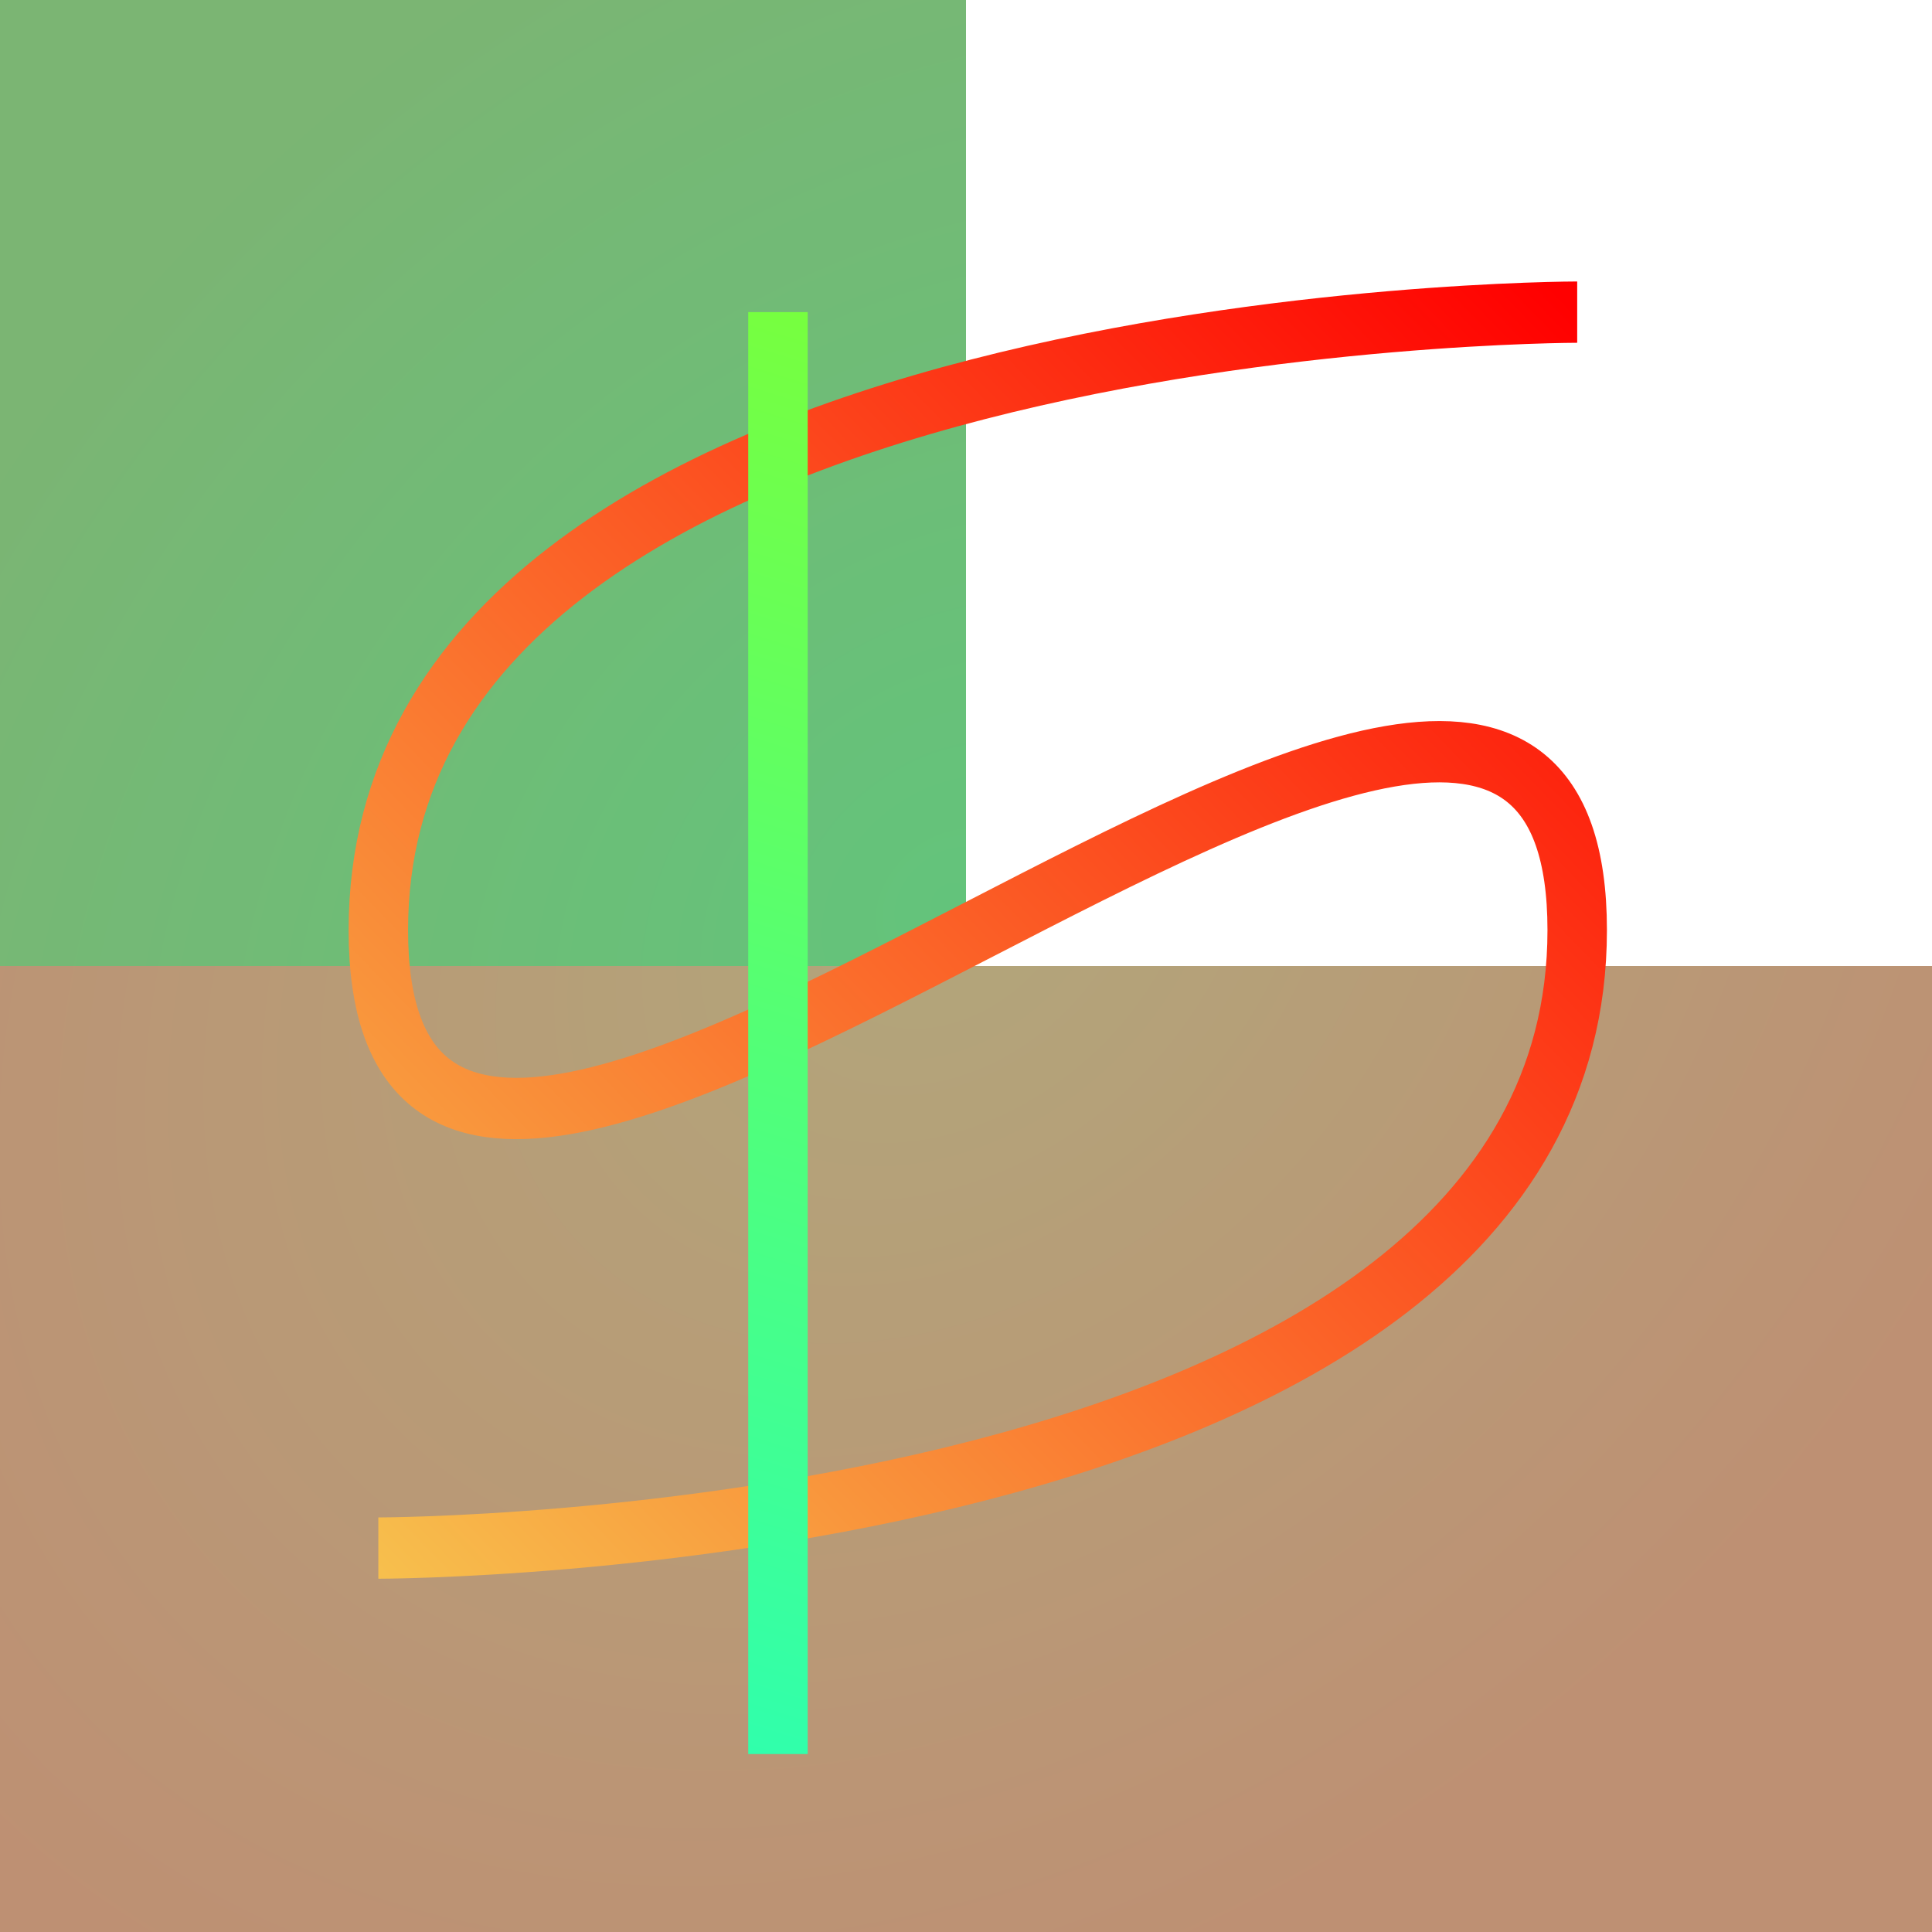 <?xml version="1.0" encoding="UTF-8" standalone="no"?>
<!-- Created with Inkscape (http://www.inkscape.org/) -->

<svg
   width="320.0px"
   height="320.0px"
   viewBox="0 0 320.0 320.0"
   version="1.1"
   id="SVGRoot"
   sodipodi:docname="icon.svg"
   inkscape:version="1.1.1 (3bf5ae0d25, 2021-09-20, custom)"
   inkscape:export-filename="/mnt/data/Files/Projects/Programming/General Projects/test-shooter-game/assets/icon.png"
   inkscape:export-xdpi="96"
   inkscape:export-ydpi="96"
   xmlns:inkscape="http://www.inkscape.org/namespaces/inkscape"
   xmlns:sodipodi="http://sodipodi.sourceforge.net/DTD/sodipodi-0.dtd"
   xmlns:xlink="http://www.w3.org/1999/xlink"
   xmlns="http://www.w3.org/2000/svg"
   xmlns:svg="http://www.w3.org/2000/svg">
  <sodipodi:namedview
     id="namedview980"
     pagecolor="#505050"
     bordercolor="#eeeeee"
     borderopacity="1"
     inkscape:pageshadow="0"
     inkscape:pageopacity="0"
     inkscape:pagecheckerboard="0"
     inkscape:document-units="px"
     showgrid="true"
     inkscape:zoom="0.36614058"
     inkscape:cx="-228.05448"
     inkscape:cy="140.65636"
     inkscape:window-width="1920"
     inkscape:window-height="1011"
     inkscape:window-x="0"
     inkscape:window-y="0"
     inkscape:window-maximized="1"
     inkscape:current-layer="g5963"
     inkscape:snap-intersection-paths="true"
     inkscape:object-paths="true"
     inkscape:snap-bbox="true"
     inkscape:bbox-paths="true"
     inkscape:bbox-nodes="true"
     inkscape:snap-bbox-edge-midpoints="true"
     inkscape:snap-bbox-midpoints="true"
     inkscape:snap-smooth-nodes="true"
     inkscape:snap-midpoints="true"
     inkscape:snap-object-midpoints="true"
     inkscape:snap-center="true"
     inkscape:snap-text-baseline="true"
     inkscape:snap-page="true"
     showguides="true"
     inkscape:lockguides="false"
     inkscape:snap-global="true">
    <inkscape:grid
       type="xygrid"
       id="grid1043"
       enabled="false"
       visible="true" />
  </sodipodi:namedview>
  <defs
     id="defs975">
    <linearGradient
       inkscape:collect="always"
       id="linearGradient6606">
      <stop
         style="stop-color:#1466ff;stop-opacity:1"
         offset="0"
         id="stop6602" />
      <stop
         style="stop-color:#000000;stop-opacity:0;"
         offset="1"
         id="stop6604" />
    </linearGradient>
    <linearGradient
       inkscape:collect="always"
       id="linearGradient5986">
      <stop
         style="stop-color:#ff0000;stop-opacity:1"
         offset="0"
         id="stop5982" />
      <stop
         style="stop-color:#f7c24e;stop-opacity:1"
         offset="1"
         id="stop5984" />
    </linearGradient>
    <linearGradient
       inkscape:collect="always"
       id="linearGradient5188">
      <stop
         style="stop-color:#30ffac;stop-opacity:1"
         offset="0"
         id="stop5184" />
      <stop
         style="stop-color:#82ff2e;stop-opacity:1"
         offset="1"
         id="stop5186" />
    </linearGradient>
    <linearGradient
       inkscape:collect="always"
       id="linearGradient2352">
      <stop
         style="stop-color:#ff0000;stop-opacity:1"
         offset="0"
         id="stop2348" />
      <stop
         style="stop-color:#f7c24e;stop-opacity:1"
         offset="1"
         id="stop2350" />
    </linearGradient>
    <marker
       style="overflow:visible"
       id="DotL"
       refX="0.0"
       refY="0.0"
       orient="auto"
       inkscape:stockid="DotL"
       inkscape:isstock="true">
      <path
         transform="scale(0.8) translate(7.4, 1)"
         style="fill-rule:evenodd;fill:context-stroke;stroke:context-stroke;stroke-width:1.0pt"
         d="M -2.5,-1.0 C -2.5,1.76 -4.74,4.0 -7.5,4.0 C -10.26,4.0 -12.5,1.76 -12.5,-1.0 C -12.5,-3.76 -10.26,-6.0 -7.5,-6.0 C -4.74,-6.0 -2.5,-3.76 -2.5,-1.0 z "
         id="path2392" />
    </marker>
    <marker
       inkscape:stockid="DistanceStart"
       orient="auto"
       refY="0.0"
       refX="0.0"
       id="DistanceStart"
       style="overflow:visible"
       inkscape:isstock="true">
      <g
         id="g2300">
        <path
           id="path2306"
           d="M 0,0 L 2,0"
           style="fill:none;stroke:context-fill;stroke-width:1.15;stroke-linecap:square" />
        <path
           id="path2302"
           d="M 0,0 L 13,4 L 9,0 13,-4 L 0,0 z "
           style="fill:context-stroke;fill-rule:evenodd;stroke:none" />
        <path
           id="path2304"
           d="M 0,-4 L 0,40"
           style="fill:none;stroke:context-stroke;stroke-width:1;stroke-linecap:square" />
      </g>
    </marker>
    <marker
       style="overflow:visible"
       id="Tail"
       refX="0.0"
       refY="0.0"
       orient="auto"
       inkscape:stockid="Tail"
       inkscape:isstock="true">
      <g
         transform="scale(-1.2)"
         id="g2379">
        <path
           style="fill:none;fill-rule:evenodd;stroke:context-stroke;stroke-width:0.8;stroke-linecap:round"
           d="M -3.805,-3.959 L 0.544,0"
           id="path2367" />
        <path
           style="fill:none;fill-rule:evenodd;stroke:context-stroke;stroke-width:0.8;stroke-linecap:round"
           d="M -1.287,-3.959 L 3.062,0"
           id="path2369" />
        <path
           style="fill:none;fill-rule:evenodd;stroke:context-stroke;stroke-width:0.8;stroke-linecap:round"
           d="M 1.305,-3.959 L 5.654,0"
           id="path2371" />
        <path
           style="fill:none;fill-rule:evenodd;stroke:context-stroke;stroke-width:0.8;stroke-linecap:round"
           d="M -3.805,4.178 L 0.544,0.22"
           id="path2373" />
        <path
           style="fill:none;fill-rule:evenodd;stroke:context-stroke;stroke-width:0.8;stroke-linecap:round"
           d="M -1.287,4.178 L 3.062,0.22"
           id="path2375" />
        <path
           style="fill:none;fill-rule:evenodd;stroke:context-stroke;stroke-width:0.8;stroke-linecap:round"
           d="M 1.305,4.178 L 5.654,0.22"
           id="path2377" />
      </g>
    </marker>
    <marker
       style="overflow:visible"
       id="Arrow1Sstart"
       refX="0.0"
       refY="0.0"
       orient="auto"
       inkscape:stockid="Arrow1Sstart"
       inkscape:isstock="true">
      <path
         transform="scale(0.2) translate(6,0)"
         style="fill-rule:evenodd;fill:context-stroke;stroke:context-stroke;stroke-width:1.0pt"
         d="M 0.0,0.0 L 5.0,-5.0 L -12.5,0.0 L 5.0,5.0 L 0.0,0.0 z "
         id="path2343" />
    </marker>
    <marker
       style="overflow:visible"
       id="marker2601"
       refX="0.0"
       refY="0.0"
       orient="auto"
       inkscape:stockid="Arrow1Lstart"
       inkscape:isstock="true">
      <path
         transform="scale(0.8) translate(12.5,0)"
         style="fill-rule:evenodd;fill:context-stroke;stroke:context-stroke;stroke-width:1.0pt"
         d="M 0.0,0.0 L 5.0,-5.0 L -12.5,0.0 L 5.0,5.0 L 0.0,0.0 z "
         id="path2599" />
    </marker>
    <marker
       style="overflow:visible"
       id="Arrow1Lstart"
       refX="0.0"
       refY="0.0"
       orient="auto"
       inkscape:stockid="Arrow1Lstart"
       inkscape:isstock="true">
      <path
         transform="scale(0.8) translate(12.5,0)"
         style="fill-rule:evenodd;fill:context-stroke;stroke:context-stroke;stroke-width:1.0pt"
         d="M 0.0,0.0 L 5.0,-5.0 L -12.5,0.0 L 5.0,5.0 L 0.0,0.0 z "
         id="path2331" />
    </marker>
    <linearGradient
       inkscape:collect="always"
       id="linearGradient1161">
      <stop
         style="stop-color:#27585f;stop-opacity:1"
         offset="0"
         id="stop1157" />
      <stop
         style="stop-color:#482f56;stop-opacity:1"
         offset="1"
         id="stop1159" />
    </linearGradient>
    <linearGradient
       id="linearGradient4408"
       inkscape:swatch="solid">
      <stop
         style="stop-color:#000000;stop-opacity:1;"
         offset="0"
         id="stop4406" />
    </linearGradient>
    <linearGradient
       inkscape:collect="always"
       xlink:href="#linearGradient5986"
       id="linearGradient5979"
       x1="230"
       y1="90"
       x2="110"
       y2="240"
       gradientUnits="userSpaceOnUse" />
    <radialGradient
       inkscape:collect="always"
       xlink:href="#linearGradient1161"
       id="radialGradient1163"
       cx="149.707"
       cy="156.131"
       fx="149.707"
       fy="156.131"
       r="160"
       gradientUnits="userSpaceOnUse"
       gradientTransform="matrix(0.647,0.708,-0.929,0.85,205.529,-88.716)" />
    <filter
       height="1.015"
       width="1.015"
       y="-0.008"
       x="-0.008"
       inkscape:menu-tooltip="Reduce or remove antialiasing around shapes"
       inkscape:menu="Pixel Tools"
       inkscape:label="Pixellize"
       style="color-interpolation-filters:sRGB;"
       id="filter1048">
      <feTurbulence
         type="fractalNoise"
         numOctaves="3"
         baseFrequency="0.25 0.4"
         seed="5"
         id="feTurbulence1030" />
      <feColorMatrix
         result="result5"
         values="1 0 0 0 0 0 1 0 0 0 0 0 1 0 0 0 0 0 1 0 "
         id="feColorMatrix1032" />
      <feComposite
         in="SourceGraphic"
         operator="in"
         in2="result5"
         id="feComposite1034" />
      <feMorphology
         operator="dilate"
         radius="1.5"
         result="result3"
         id="feMorphology1036" />
      <feTurbulence
         numOctaves="5"
         baseFrequency="0.03"
         type="fractalNoise"
         seed="7"
         id="feTurbulence1038" />
      <feGaussianBlur
         stdDeviation="0.5"
         result="result91"
         id="feGaussianBlur1040" />
      <feDisplacementMap
         in="result3"
         xChannelSelector="R"
         yChannelSelector="G"
         scale="27"
         result="result4"
         in2="result91"
         id="feDisplacementMap1042" />
      <feComposite
         in="result4"
         k3="0.8"
         k1="1.3"
         result="result2"
         operator="arithmetic"
         in2="result4"
         id="feComposite1044" />
      <feBlend
         in2="result2"
         mode="screen"
         in="result2"
         id="feBlend1046"
         result="fbSourceGraphic" />
      <feColorMatrix
         result="fbSourceGraphicAlpha"
         in="fbSourceGraphic"
         values="0 0 0 -1 0 0 0 0 -1 0 0 0 0 -1 0 0 0 0 1 0"
         id="feColorMatrix1094" />
      <feTurbulence
         id="feTurbulence1096"
         numOctaves="5"
         seed="0"
         type="fractalNoise"
         baseFrequency="0.08"
         in="fbSourceGraphic" />
      <feGaussianBlur
         id="feGaussianBlur1098"
         stdDeviation="0.5"
         result="result91" />
      <feDisplacementMap
         in2="result91"
         id="feDisplacementMap1100"
         scale="20"
         yChannelSelector="G"
         xChannelSelector="R"
         in="fbSourceGraphic"
         result="result1" />
      <feComposite
         in2="fbSourceGraphic"
         id="feComposite1102"
         in="result1"
         operator="atop"
         result="fbSourceGraphic" />
      <feColorMatrix
         result="fbSourceGraphicAlpha"
         in="fbSourceGraphic"
         values="0 0 0 -1 0 0 0 0 -1 0 0 0 0 -1 0 0 0 0 1 0"
         id="feColorMatrix1176" />
      <feGaussianBlur
         id="feGaussianBlur1178"
         stdDeviation="0.01"
         result="result1"
         in="fbSourceGraphic" />
      <feBlend
         in2="result1"
         id="feBlend1180"
         result="fbSourceGraphic"
         mode="multiply" />
      <feTurbulence
         id="feTurbulence1182"
         baseFrequency="0.8"
         type="fractalNoise"
         seed="0"
         numOctaves="3"
         result="result3" />
      <feDisplacementMap
         in2="result3"
         id="feDisplacementMap1184"
         in="fbSourceGraphic"
         xChannelSelector="R"
         yChannelSelector="G"
         scale="50"
         result="result2" />
      <feMorphology
         id="feMorphology1186"
         radius="1"
         operator="dilate"
         result="result4" />
      <feBlend
         in2="result2"
         id="feBlend1188"
         mode="screen"
         result="fbSourceGraphic" />
      <feColorMatrix
         result="fbSourceGraphicAlpha"
         in="fbSourceGraphic"
         values="0 0 0 -1 0 0 0 0 -1 0 0 0 0 -1 0 0 0 0 1 0"
         id="feColorMatrix1255" />
      <feColorMatrix
         id="feColorMatrix1257"
         values="1 0 0 0 0 0 1 0 0 0 0 0 1 0 0 0 0 0 1000 -500 "
         in="fbSourceGraphic" />
    </filter>
    <filter
       style="color-interpolation-filters:sRGB;"
       inkscape:label="Drop Shadow"
       id="filter4158"
       x="-0.168"
       y="-0.115"
       width="1.361"
       height="1.249">
      <feFlood
         flood-opacity="1"
         flood-color="rgb(31,65,20)"
         result="flood"
         id="feFlood4148" />
      <feComposite
         in="SourceGraphic"
         in2="flood"
         operator="in"
         result="composite1"
         id="feComposite4150" />
      <feGaussianBlur
         in="composite1"
         stdDeviation="2.498"
         result="blur"
         id="feGaussianBlur4152" />
      <feOffset
         dx="1"
         dy="1"
         result="offset"
         id="feOffset4154" />
      <feComposite
         in="SourceGraphic"
         in2="offset"
         operator="over"
         result="fbSourceGraphic"
         id="feComposite4156" />
      <feColorMatrix
         result="fbSourceGraphicAlpha"
         in="fbSourceGraphic"
         values="0 0 0 -1 0 0 0 0 -1 0 0 0 0 -1 0 0 0 0 1 0"
         id="feColorMatrix4284" />
      <feFlood
         id="feFlood4286"
         flood-opacity="1"
         flood-color="rgb(23,48,15)"
         result="flood"
         in="fbSourceGraphic" />
      <feComposite
         in2="fbSourceGraphic"
         id="feComposite4288"
         in="flood"
         operator="in"
         result="composite1" />
      <feGaussianBlur
         id="feGaussianBlur4290"
         in="composite1"
         stdDeviation="5"
         result="blur" />
      <feOffset
         id="feOffset4292"
         dx="1"
         dy="1"
         result="offset" />
      <feComposite
         in2="offset"
         id="feComposite4294"
         in="fbSourceGraphic"
         operator="over"
         result="fbSourceGraphic" />
      <feColorMatrix
         result="fbSourceGraphicAlpha"
         in="fbSourceGraphic"
         values="0 0 0 -1 0 0 0 0 -1 0 0 0 0 -1 0 0 0 0 1 0"
         id="feColorMatrix6868" />
      <feFlood
         id="feFlood6870"
         flood-opacity="0.596"
         flood-color="rgb(243,152,255)"
         result="flood"
         in="fbSourceGraphic" />
      <feComposite
         in2="fbSourceGraphic"
         id="feComposite6872"
         in="flood"
         operator="in"
         result="composite1" />
      <feGaussianBlur
         id="feGaussianBlur6874"
         in="composite1"
         stdDeviation="0"
         result="blur" />
      <feOffset
         id="feOffset6876"
         dx="1"
         dy="1"
         result="offset" />
      <feComposite
         in2="offset"
         id="feComposite6878"
         in="fbSourceGraphic"
         operator="over"
         result="composite2" />
    </filter>
    <linearGradient
       inkscape:collect="always"
       xlink:href="#linearGradient2352"
       id="linearGradient1996"
       x1="232.68"
       y1="102.544"
       x2="104.212"
       y2="231.011"
       gradientUnits="userSpaceOnUse" />
    <linearGradient
       inkscape:collect="always"
       xlink:href="#linearGradient6606"
       id="linearGradient5562"
       x1="193.489"
       y1="92.097"
       x2="145.998"
       y2="248.796"
       gradientUnits="userSpaceOnUse" />
    <linearGradient
       inkscape:collect="always"
       xlink:href="#linearGradient5188"
       id="linearGradient6182"
       x1="145.998"
       y1="248.796"
       x2="193.489"
       y2="92.097"
       gradientUnits="userSpaceOnUse" />
  </defs>
  <g
     inkscape:label="Layer 1"
     inkscape:groupmode="layer"
     id="layer1">
    <rect
       style="display:inline;fill:#47a42c;stroke-width:2.91;stroke-linejoin:round;paint-order:stroke fill markers"
       id="rect2794"
       width="160"
       height="320"
       x="0"
       y="0"
       inkscape:label="center-guide"
       sodipodi:insensitive="true" />
    <rect
       style="display:inline;fill:#a4772c;fill-opacity:1;stroke-width:3;stroke-linejoin:round;paint-order:stroke fill markers"
       id="rect2898"
       width="320"
       height="160"
       x="0"
       y="160"
       inkscape:label="center-guide"
       sodipodi:insensitive="true" />
    <rect
       style="display:inline;fill:url(#radialGradient1163);fill-opacity:1;stroke:none;stroke-width:3;stroke-linejoin:round;stroke-opacity:1;paint-order:stroke fill markers;filter:url(#filter1048)"
       id="rect7511"
       width="320"
       height="320"
       x="0"
       y="0"
       inkscape:label="back"
       transform="matrix(1.096,0,0,1.096,-15.281,-15.281)" />
    <g
       id="g5963"
       style="display:inline;mix-blend-mode:normal;fill:none;stroke:url(#linearGradient5979);stroke-width:6.217;stroke-linejoin:round;stroke-miterlimit:4;stroke-dasharray:none;paint-order:normal;filter:url(#filter4158)"
       inkscape:label="icon"
       transform="matrix(1.584,0,0,1.633,-112.083,-120.655)">
      <path
         style="display:inline;fill:none;fill-opacity:1;stroke:url(#linearGradient1996);stroke-width:6.217;stroke-linecap:butt;stroke-linejoin:round;stroke-miterlimit:4;stroke-dasharray:none;stroke-opacity:1;paint-order:normal"
         d="m 232.68,102.544 c 0,0 -125.359,0 -125.359,62.68 0,62.68 125.359,-62.68 125.359,0 0,62.68 -125.359,62.68 -125.359,62.68"
         id="path1122"
         sodipodi:nodetypes="czzc" />
      <g
         id="g5497"
         inkscape:label="lines"
         style="fill:#000000;fill-opacity:0;stroke:url(#linearGradient6182);stroke-opacity:1">
        <path
           style="display:inline;fill:url(#linearGradient5562);fill-opacity:1;stroke:url(#linearGradient6182);stroke-width:6.217;stroke-linecap:butt;stroke-linejoin:round;stroke-miterlimit:4;stroke-dasharray:none;stroke-opacity:1;marker-mid:url(#Arrow1Sstart);paint-order:normal"
           d="M 149.107,102.544 V 248.796"
           id="path4114" />
        <path
           style="display:inline;fill:url(#linearGradient5562);fill-opacity:1;stroke:url(#linearGradient6182);stroke-width:6.217;stroke-linecap:butt;stroke-linejoin:round;stroke-miterlimit:4;stroke-dasharray:none;stroke-opacity:1;marker-mid:url(#Arrow1Sstart);paint-order:normal"
           d="M 190.38,92.097 V 238.349"
           id="path4116" />
      </g>
    </g>
  </g>
</svg>
